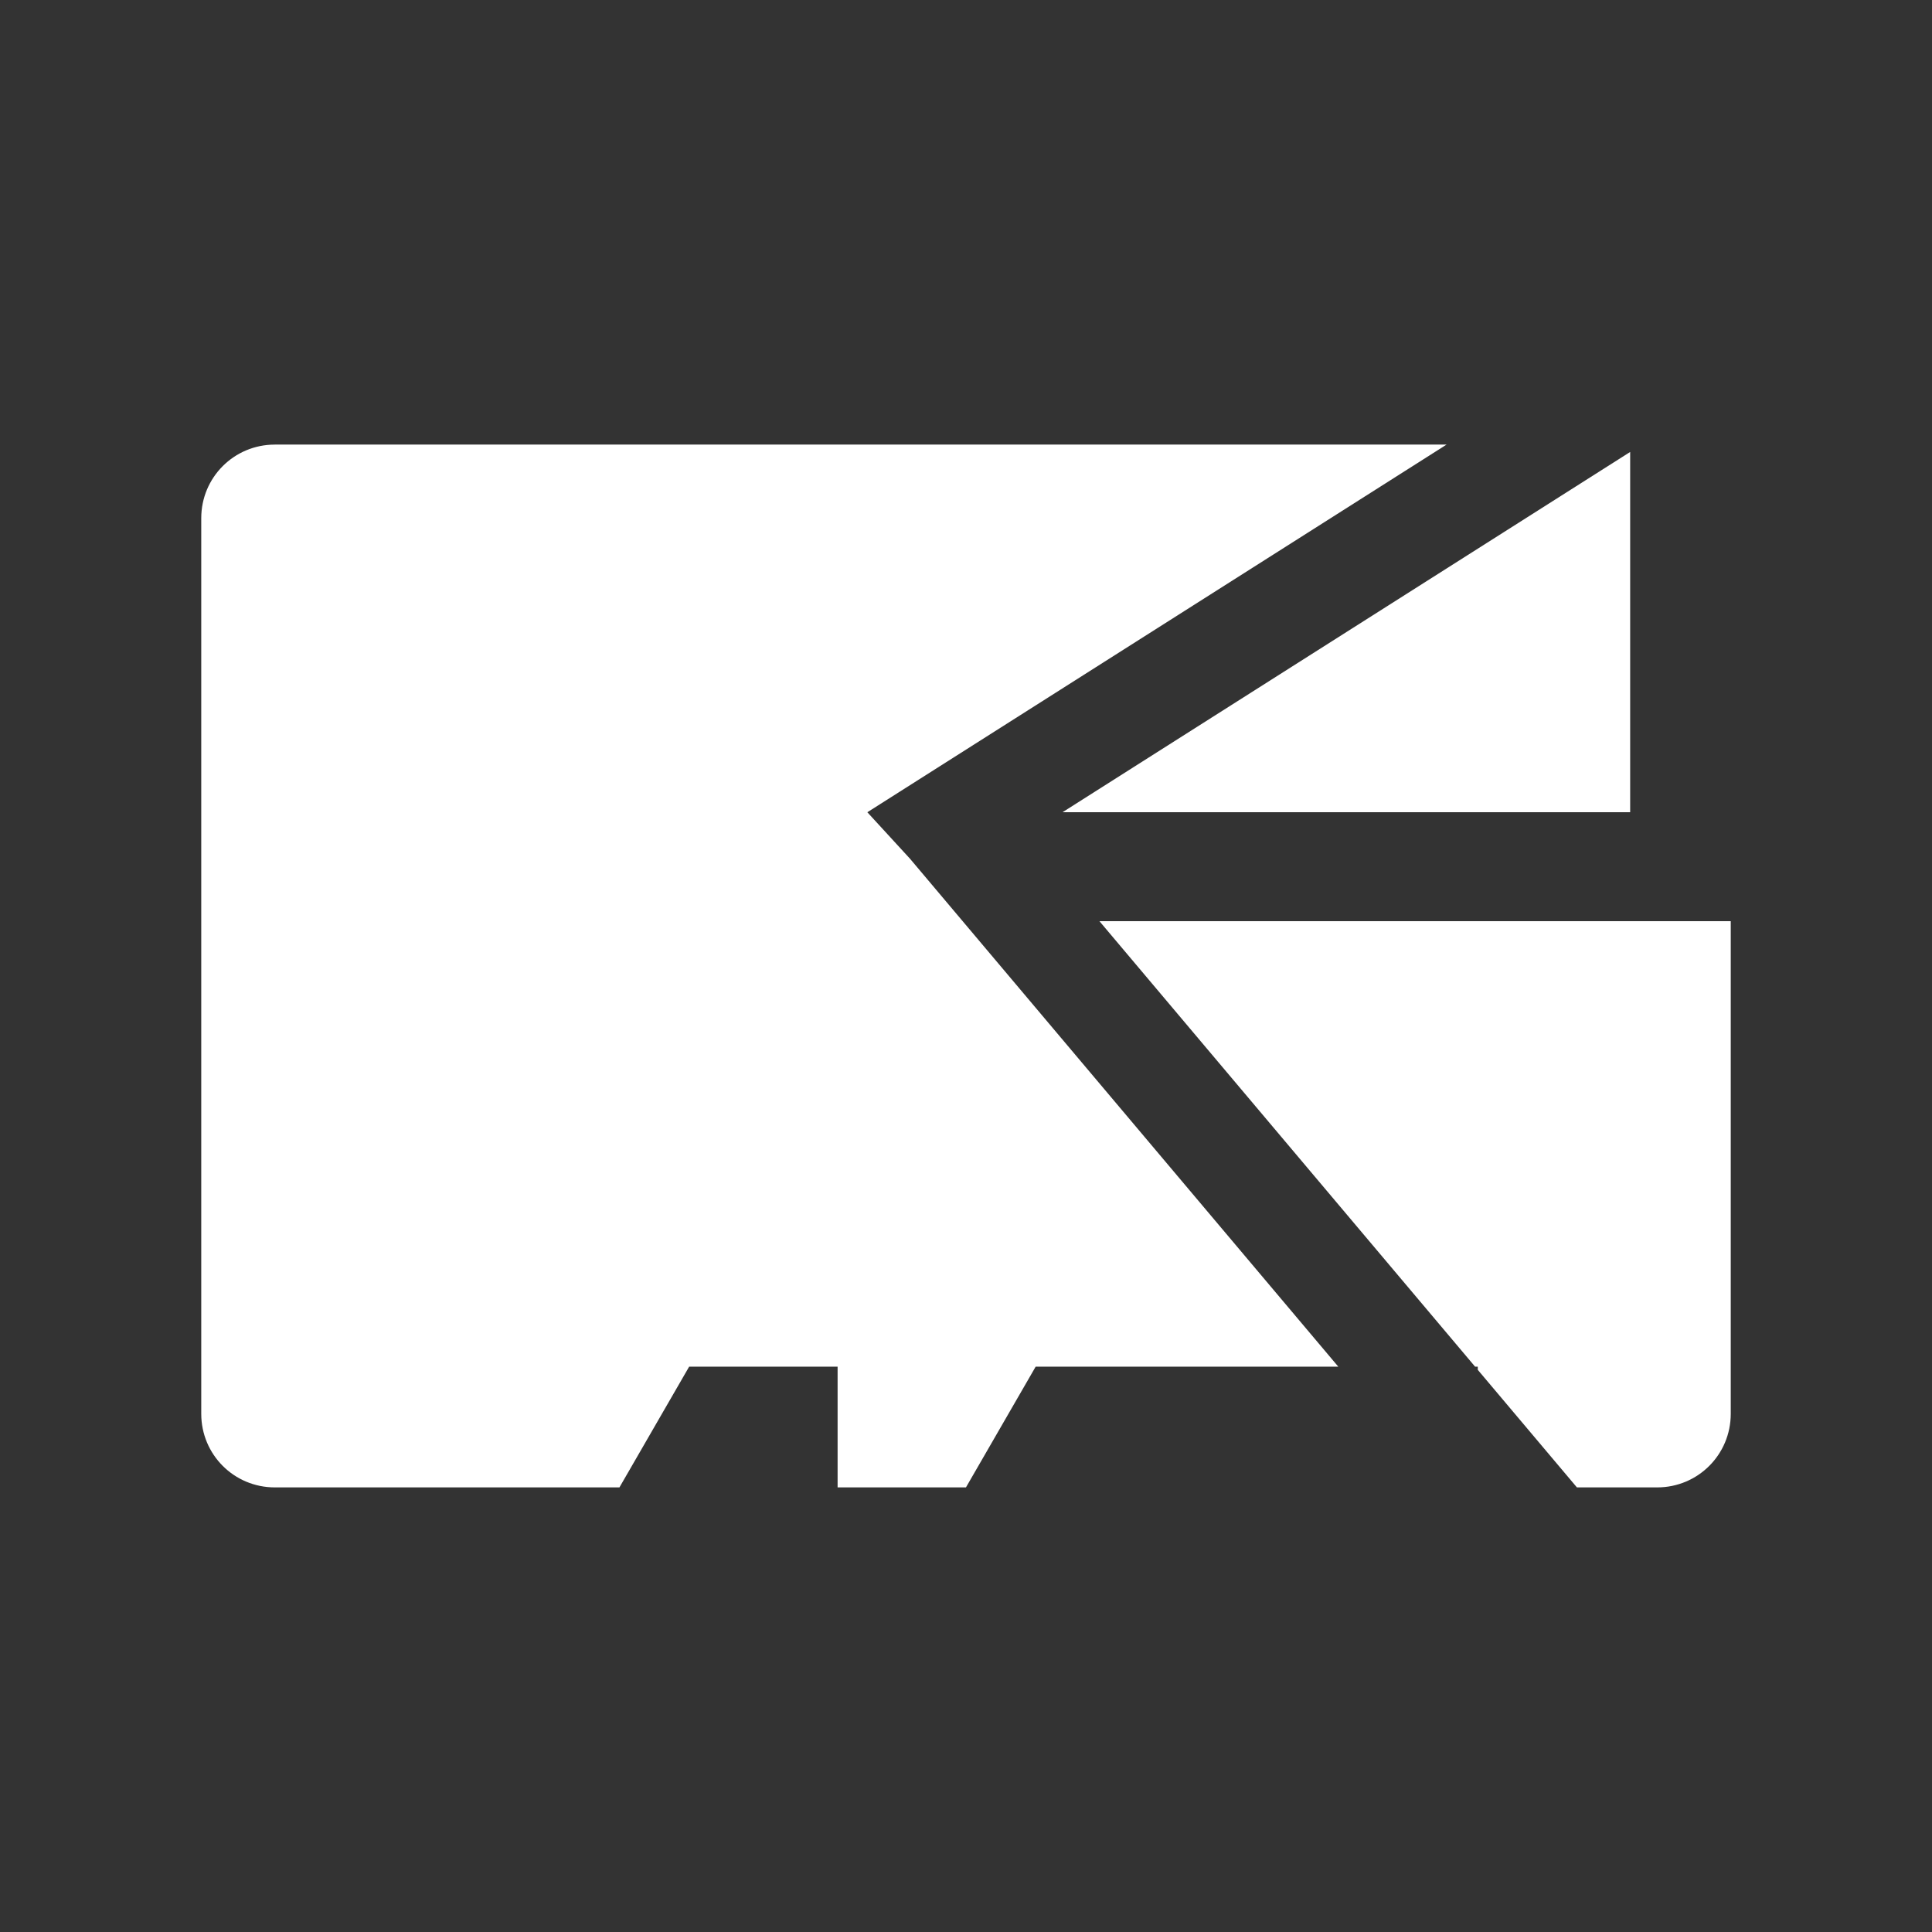 <?xml version="1.0" encoding="UTF-8"?>
<svg version="1.1" viewBox="0 0 48 48" xmlns="http://www.w3.org/2000/svg">
    <rect x="0" y="0" width="48" height="48" fill="#333333" stroke="none"/>
    <path d="m6.828 11.046c-1.013 0-1.828 0.815-1.828 1.828v22.252c0 1.013 0.815 1.828 1.828 1.828h8.562l1.732-3h3.688v3h3.189l1.732-3h7.518l-10.64-12.619-1.06-1.155 14.392-9.135h-29.115zm33.673 0.183-14.102 8.95h14.102zm-13.186 11.657 9.333 11.068h0.067v0.079l2.463 2.921h1.994c1.013 0 1.828-0.815 1.828-1.828v-12.24h-15.685z" fill="#fff" stroke-width=".914"/>
</svg>
